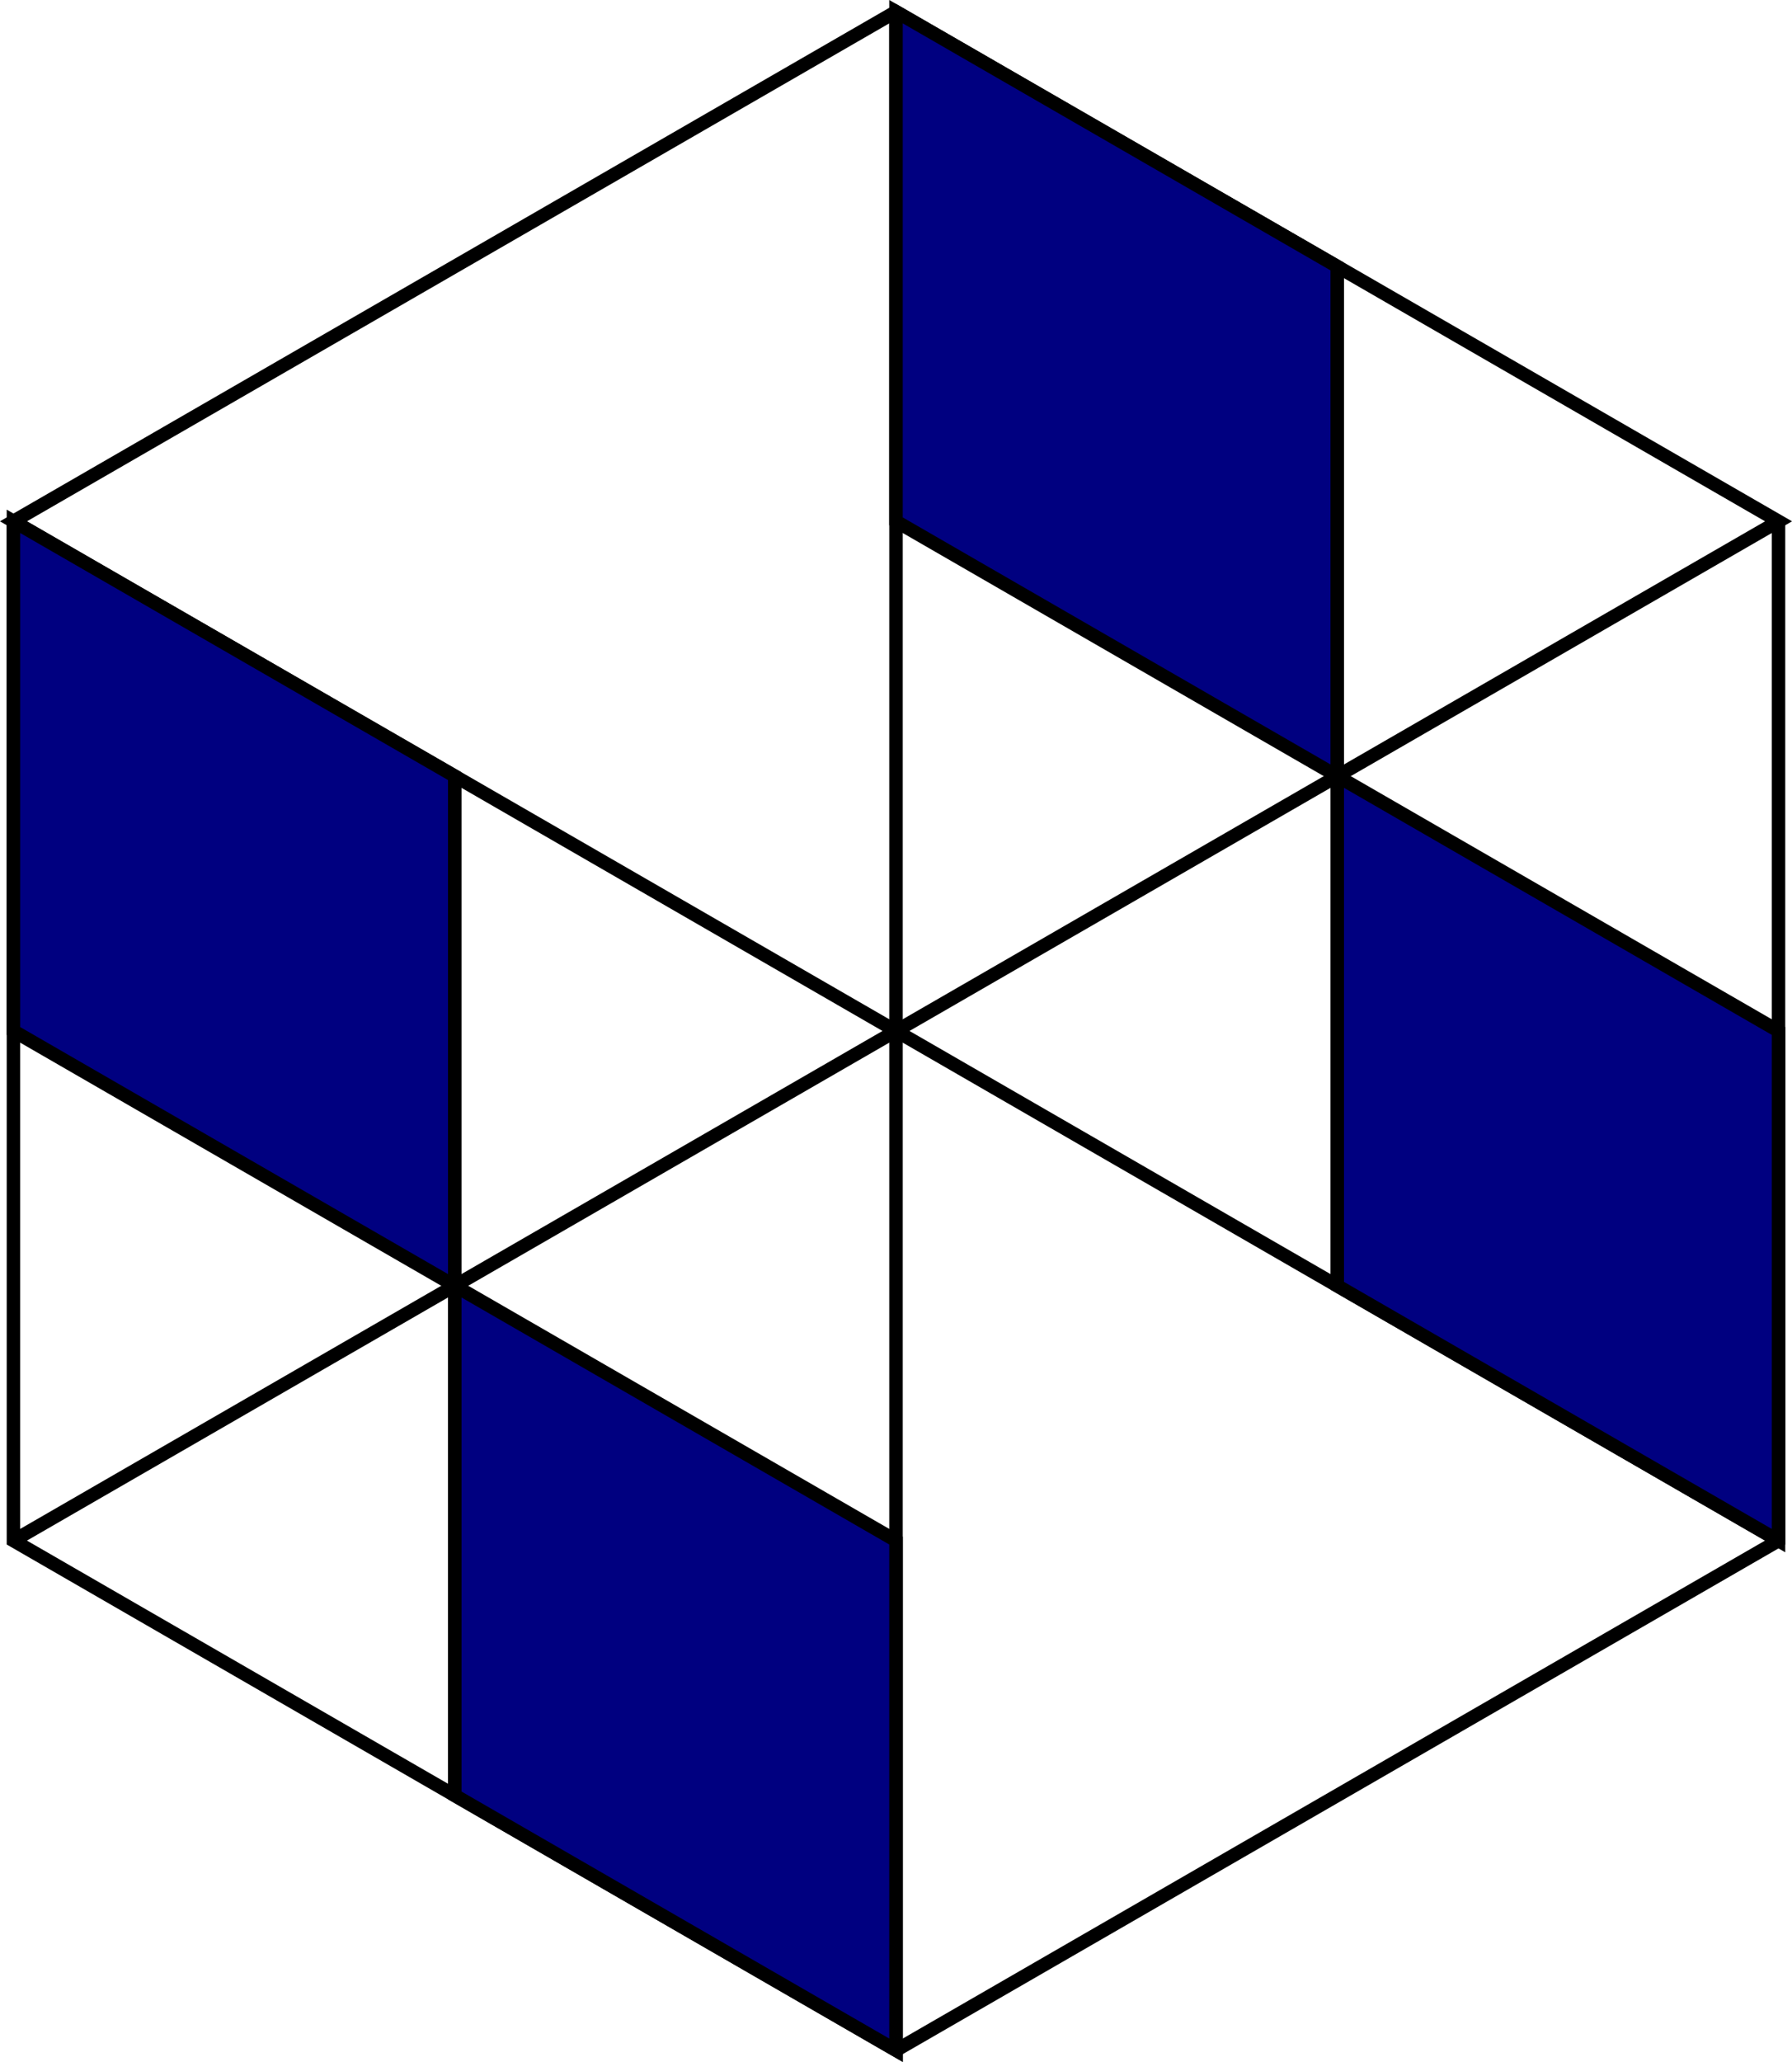 <?xml version="1.0" encoding="UTF-8" standalone="no"?>
<!-- Created with Inkscape (http://www.inkscape.org/) -->

<svg
   xmlns:dc="http://purl.org/dc/elements/1.1/"
   xmlns:cc="http://creativecommons.org/ns#"
   xmlns:rdf="http://www.w3.org/1999/02/22-rdf-syntax-ns#"
   xmlns:svg="http://www.w3.org/2000/svg"
   xmlns="http://www.w3.org/2000/svg"
   xmlns:sodipodi="http://sodipodi.sourceforge.net/DTD/sodipodi-0.dtd"
   xmlns:inkscape="http://www.inkscape.org/namespaces/inkscape"
   width="35.17mm"
   height="40.458mm"
   viewBox="0 0 35.17 40.458"
   version="1.1"
   id="svg8"
   inkscape:version="0.92.2 2405546, 2018-03-11"
   sodipodi:docname="logo.svg">
  <defs
     id="defs2" />
  <sodipodi:namedview
     id="base"
     pagecolor="#ffffff"
     bordercolor="#666666"
     borderopacity="1.0"
     inkscape:pageopacity="0.0"
     inkscape:pageshadow="2"
     inkscape:zoom="1.5506631"
     inkscape:cx="152.51899"
     inkscape:cy="23.011434"
     inkscape:document-units="mm"
     inkscape:current-layer="layer1"
     showgrid="true"
     fit-margin-top="0"
     fit-margin-left="0"
     fit-margin-right="0"
     fit-margin-bottom="0"
     inkscape:window-width="2560"
     inkscape:window-height="1050"
     inkscape:window-x="1200"
     inkscape:window-y="382"
     inkscape:window-maximized="0">
    <inkscape:grid
       type="xygrid"
       id="grid3715"
       enabled="false"
       originx="-12.726"
       originy="-242.271" />
    <inkscape:grid
       type="axonomgrid"
       id="grid3717"
       units="mm"
       empspacing="5"
       visible="true"
       originx="-12.726"
       originy="-242.271" />
  </sodipodi:namedview>
  <g
     inkscape:label="Layer 1"
     inkscape:groupmode="layer"
     id="layer1"
     transform="translate(-12.726,-14.271)">
    <path
       style="fill:none;fill-rule:evenodd;stroke:#000000;stroke-width:0.265px;stroke-linecap:butt;stroke-linejoin:miter;stroke-opacity:1"
       d="m 12.99,24.5 17.321,-10 17.321,10 -17.321,10 z"
       id="path3719"
       inkscape:connector-curvature="0" />
    <path
       style="fill:none;fill-rule:evenodd;stroke:#000000;stroke-width:0.265px;stroke-linecap:butt;stroke-linejoin:miter;stroke-opacity:1"
       d="m 12.99,24.5 v 20 l 17.321,10 v -20"
       id="path3721"
       inkscape:connector-curvature="0" />
    <path
       style="fill:none;fill-rule:evenodd;stroke:#000000;stroke-width:0.265px;stroke-linecap:butt;stroke-linejoin:miter;stroke-opacity:1"
       d="M 30.311,54.5 47.631,44.5 v -20"
       id="path3723"
       inkscape:connector-curvature="0" />
    <path
       style="fill:#000080;fill-rule:evenodd;stroke:#000000;stroke-width:0.265px;stroke-linecap:butt;stroke-linejoin:miter;stroke-opacity:1"
       d="M 12.99,34.5 21.651,39.5 V 29.5 L 12.99,24.5 Z"
       id="path3727"
       inkscape:connector-curvature="0" />
    <path
       style="fill:#000080;fill-rule:evenodd;stroke:#000000;stroke-width:0.265px;stroke-linecap:butt;stroke-linejoin:miter;stroke-opacity:1"
       d="m 21.651,39.5 v 10 l 8.66,5 V 44.5 Z"
       id="path3729"
       inkscape:connector-curvature="0" />
    <path
       style="fill:none;fill-rule:evenodd;stroke:#000000;stroke-width:0.265px;stroke-linecap:butt;stroke-linejoin:miter;stroke-opacity:1"
       d="M 30.311,14.5 V 34.5 L 47.631,44.5"
       id="path3731"
       inkscape:connector-curvature="0" />
    <path
       style="fill:none;fill-rule:evenodd;stroke:#000000;stroke-width:0.265px;stroke-linecap:butt;stroke-linejoin:miter;stroke-opacity:1"
       d="M 30.311,34.5 12.99,44.5"
       id="path3733"
       inkscape:connector-curvature="0" />
    <path
       style="fill:#000080;fill-rule:evenodd;stroke:#000000;stroke-width:0.265px;stroke-linecap:butt;stroke-linejoin:miter;stroke-opacity:1"
       d="M 30.311,24.5 38.971,29.5 V 19.5 L 30.311,14.5 Z"
       id="path3727-3"
       inkscape:connector-curvature="0" />
    <path
       style="fill:#000080;fill-rule:evenodd;stroke:#000000;stroke-width:0.265px;stroke-linecap:butt;stroke-linejoin:miter;stroke-opacity:1"
       d="m 38.971,29.5 v 10 l 8.66,5 V 34.5 Z"
       id="path3729-6"
       inkscape:connector-curvature="0" />
  </g>
</svg>
